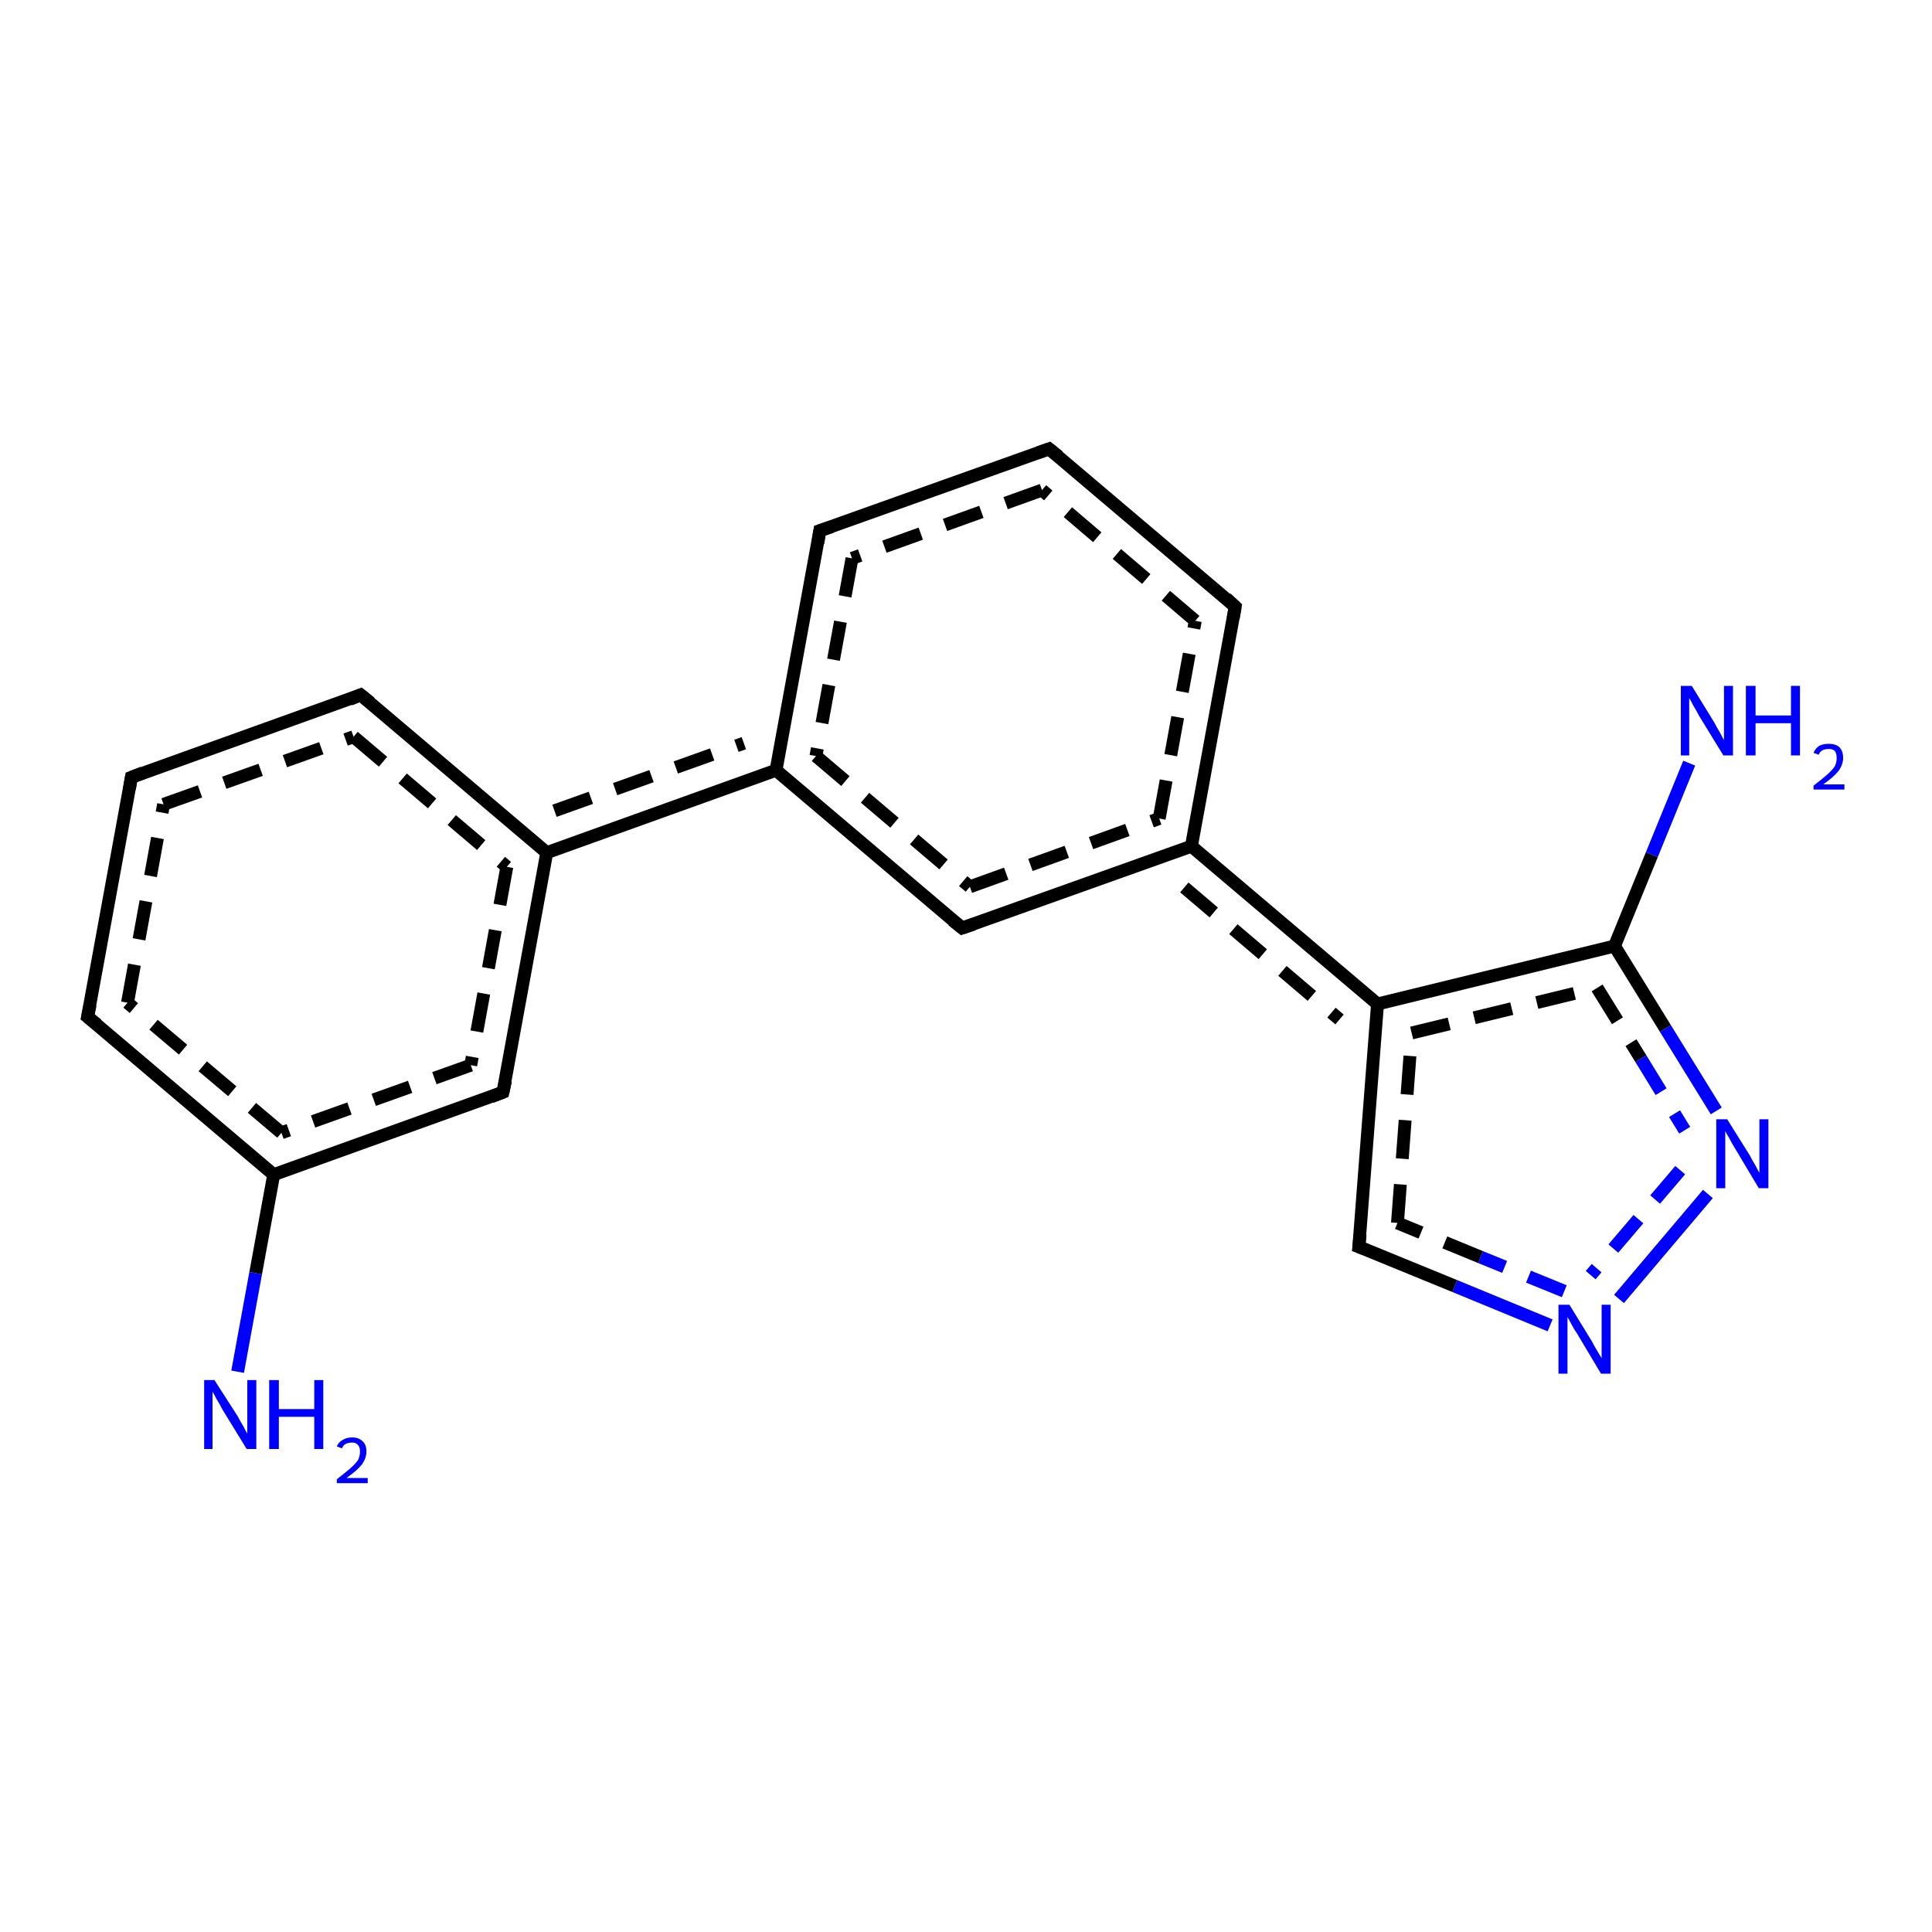 <?xml version='1.0' encoding='iso-8859-1'?>
<svg version='1.1' baseProfile='full'
              xmlns='http://www.w3.org/2000/svg'
                      xmlns:rdkit='http://www.rdkit.org/xml'
                      xmlns:xlink='http://www.w3.org/1999/xlink'
                  xml:space='preserve'
width='300px' height='300px' viewBox='0 0 300 300'>
<!-- END OF HEADER -->
<rect style='opacity:1.0;fill:#FFFFFF;stroke:none' width='300.0' height='300.0' x='0.0' y='0.0'> </rect>
<path class='bond-0 atom-0 atom-1' d='M 36.9,213.0 L 39.7,197.7' style='fill:none;fill-rule:evenodd;stroke:#0000FF;stroke-width:2.0px;stroke-linecap:butt;stroke-linejoin:miter;stroke-opacity:1' />
<path class='bond-0 atom-0 atom-1' d='M 39.7,197.7 L 42.5,182.4' style='fill:none;fill-rule:evenodd;stroke:#000000;stroke-width:2.0px;stroke-linecap:butt;stroke-linejoin:miter;stroke-opacity:1' />
<path class='bond-1 atom-1 atom-2' d='M 42.5,182.4 L 13.6,157.9' style='fill:none;fill-rule:evenodd;stroke:#000000;stroke-width:2.0px;stroke-linecap:butt;stroke-linejoin:miter;stroke-opacity:1' />
<path class='bond-1 atom-1 atom-2' d='M 43.7,175.9 L 19.8,155.7' style='fill:none;fill-rule:evenodd;stroke:#000000;stroke-width:2.0px;stroke-linecap:butt;stroke-linejoin:miter;stroke-opacity:1;stroke-dasharray:6,4' />
<path class='bond-2 atom-2 atom-3' d='M 13.6,157.9 L 20.4,120.7' style='fill:none;fill-rule:evenodd;stroke:#000000;stroke-width:2.0px;stroke-linecap:butt;stroke-linejoin:miter;stroke-opacity:1' />
<path class='bond-2 atom-2 atom-3' d='M 19.8,155.7 L 25.4,124.9' style='fill:none;fill-rule:evenodd;stroke:#000000;stroke-width:2.0px;stroke-linecap:butt;stroke-linejoin:miter;stroke-opacity:1;stroke-dasharray:6,4' />
<path class='bond-3 atom-3 atom-4' d='M 20.4,120.7 L 56.0,107.9' style='fill:none;fill-rule:evenodd;stroke:#000000;stroke-width:2.0px;stroke-linecap:butt;stroke-linejoin:miter;stroke-opacity:1' />
<path class='bond-3 atom-3 atom-4' d='M 25.4,124.9 L 54.9,114.4' style='fill:none;fill-rule:evenodd;stroke:#000000;stroke-width:2.0px;stroke-linecap:butt;stroke-linejoin:miter;stroke-opacity:1;stroke-dasharray:6,4' />
<path class='bond-4 atom-4 atom-5' d='M 56.0,107.9 L 84.9,132.4' style='fill:none;fill-rule:evenodd;stroke:#000000;stroke-width:2.0px;stroke-linecap:butt;stroke-linejoin:miter;stroke-opacity:1' />
<path class='bond-4 atom-4 atom-5' d='M 54.9,114.4 L 78.7,134.6' style='fill:none;fill-rule:evenodd;stroke:#000000;stroke-width:2.0px;stroke-linecap:butt;stroke-linejoin:miter;stroke-opacity:1;stroke-dasharray:6,4' />
<path class='bond-5 atom-5 atom-6' d='M 84.9,132.4 L 78.1,169.6' style='fill:none;fill-rule:evenodd;stroke:#000000;stroke-width:2.0px;stroke-linecap:butt;stroke-linejoin:miter;stroke-opacity:1' />
<path class='bond-5 atom-5 atom-6' d='M 78.7,134.6 L 73.1,165.4' style='fill:none;fill-rule:evenodd;stroke:#000000;stroke-width:2.0px;stroke-linecap:butt;stroke-linejoin:miter;stroke-opacity:1;stroke-dasharray:6,4' />
<path class='bond-6 atom-5 atom-7' d='M 84.9,132.4 L 120.5,119.6' style='fill:none;fill-rule:evenodd;stroke:#000000;stroke-width:2.0px;stroke-linecap:butt;stroke-linejoin:miter;stroke-opacity:1' />
<path class='bond-6 atom-5 atom-7' d='M 86.1,125.9 L 115.5,115.4' style='fill:none;fill-rule:evenodd;stroke:#000000;stroke-width:2.0px;stroke-linecap:butt;stroke-linejoin:miter;stroke-opacity:1;stroke-dasharray:6,4' />
<path class='bond-7 atom-7 atom-8' d='M 120.5,119.6 L 149.4,144.1' style='fill:none;fill-rule:evenodd;stroke:#000000;stroke-width:2.0px;stroke-linecap:butt;stroke-linejoin:miter;stroke-opacity:1' />
<path class='bond-7 atom-7 atom-8' d='M 126.7,117.4 L 150.6,137.7' style='fill:none;fill-rule:evenodd;stroke:#000000;stroke-width:2.0px;stroke-linecap:butt;stroke-linejoin:miter;stroke-opacity:1;stroke-dasharray:6,4' />
<path class='bond-8 atom-8 atom-9' d='M 149.4,144.1 L 185.0,131.4' style='fill:none;fill-rule:evenodd;stroke:#000000;stroke-width:2.0px;stroke-linecap:butt;stroke-linejoin:miter;stroke-opacity:1' />
<path class='bond-8 atom-8 atom-9' d='M 150.6,137.7 L 180.0,127.1' style='fill:none;fill-rule:evenodd;stroke:#000000;stroke-width:2.0px;stroke-linecap:butt;stroke-linejoin:miter;stroke-opacity:1;stroke-dasharray:6,4' />
<path class='bond-9 atom-9 atom-10' d='M 185.0,131.4 L 191.8,94.2' style='fill:none;fill-rule:evenodd;stroke:#000000;stroke-width:2.0px;stroke-linecap:butt;stroke-linejoin:miter;stroke-opacity:1' />
<path class='bond-9 atom-9 atom-10' d='M 180.0,127.1 L 185.6,96.4' style='fill:none;fill-rule:evenodd;stroke:#000000;stroke-width:2.0px;stroke-linecap:butt;stroke-linejoin:miter;stroke-opacity:1;stroke-dasharray:6,4' />
<path class='bond-10 atom-10 atom-11' d='M 191.8,94.2 L 162.9,69.7' style='fill:none;fill-rule:evenodd;stroke:#000000;stroke-width:2.0px;stroke-linecap:butt;stroke-linejoin:miter;stroke-opacity:1' />
<path class='bond-10 atom-10 atom-11' d='M 185.6,96.4 L 161.8,76.1' style='fill:none;fill-rule:evenodd;stroke:#000000;stroke-width:2.0px;stroke-linecap:butt;stroke-linejoin:miter;stroke-opacity:1;stroke-dasharray:6,4' />
<path class='bond-11 atom-11 atom-12' d='M 162.9,69.7 L 127.3,82.4' style='fill:none;fill-rule:evenodd;stroke:#000000;stroke-width:2.0px;stroke-linecap:butt;stroke-linejoin:miter;stroke-opacity:1' />
<path class='bond-11 atom-11 atom-12' d='M 161.8,76.1 L 132.3,86.7' style='fill:none;fill-rule:evenodd;stroke:#000000;stroke-width:2.0px;stroke-linecap:butt;stroke-linejoin:miter;stroke-opacity:1;stroke-dasharray:6,4' />
<path class='bond-12 atom-9 atom-13' d='M 185.0,131.4 L 213.9,155.9' style='fill:none;fill-rule:evenodd;stroke:#000000;stroke-width:2.0px;stroke-linecap:butt;stroke-linejoin:miter;stroke-opacity:1' />
<path class='bond-12 atom-9 atom-13' d='M 183.9,137.8 L 208.0,158.3' style='fill:none;fill-rule:evenodd;stroke:#000000;stroke-width:2.0px;stroke-linecap:butt;stroke-linejoin:miter;stroke-opacity:1;stroke-dasharray:6,4' />
<path class='bond-13 atom-13 atom-14' d='M 213.9,155.9 L 250.7,146.9' style='fill:none;fill-rule:evenodd;stroke:#000000;stroke-width:2.0px;stroke-linecap:butt;stroke-linejoin:miter;stroke-opacity:1' />
<path class='bond-13 atom-13 atom-14' d='M 219.2,160.4 L 248.0,153.4' style='fill:none;fill-rule:evenodd;stroke:#000000;stroke-width:2.0px;stroke-linecap:butt;stroke-linejoin:miter;stroke-opacity:1;stroke-dasharray:6,4' />
<path class='bond-14 atom-14 atom-15' d='M 250.7,146.9 L 256.5,132.7' style='fill:none;fill-rule:evenodd;stroke:#000000;stroke-width:2.0px;stroke-linecap:butt;stroke-linejoin:miter;stroke-opacity:1' />
<path class='bond-14 atom-14 atom-15' d='M 256.5,132.7 L 262.3,118.5' style='fill:none;fill-rule:evenodd;stroke:#0000FF;stroke-width:2.0px;stroke-linecap:butt;stroke-linejoin:miter;stroke-opacity:1' />
<path class='bond-15 atom-14 atom-16' d='M 250.7,146.9 L 258.6,159.7' style='fill:none;fill-rule:evenodd;stroke:#000000;stroke-width:2.0px;stroke-linecap:butt;stroke-linejoin:miter;stroke-opacity:1' />
<path class='bond-15 atom-14 atom-16' d='M 258.6,159.7 L 266.5,172.5' style='fill:none;fill-rule:evenodd;stroke:#0000FF;stroke-width:2.0px;stroke-linecap:butt;stroke-linejoin:miter;stroke-opacity:1' />
<path class='bond-15 atom-14 atom-16' d='M 248.0,153.4 L 254.8,164.4' style='fill:none;fill-rule:evenodd;stroke:#000000;stroke-width:2.0px;stroke-linecap:butt;stroke-linejoin:miter;stroke-opacity:1;stroke-dasharray:6,4' />
<path class='bond-15 atom-14 atom-16' d='M 254.8,164.4 L 261.6,175.5' style='fill:none;fill-rule:evenodd;stroke:#0000FF;stroke-width:2.0px;stroke-linecap:butt;stroke-linejoin:miter;stroke-opacity:1;stroke-dasharray:6,4' />
<path class='bond-16 atom-16 atom-17' d='M 265.2,185.4 L 251.4,201.7' style='fill:none;fill-rule:evenodd;stroke:#0000FF;stroke-width:2.0px;stroke-linecap:butt;stroke-linejoin:miter;stroke-opacity:1' />
<path class='bond-16 atom-16 atom-17' d='M 260.9,181.7 L 247.0,198.0' style='fill:none;fill-rule:evenodd;stroke:#0000FF;stroke-width:2.0px;stroke-linecap:butt;stroke-linejoin:miter;stroke-opacity:1;stroke-dasharray:6,4' />
<path class='bond-17 atom-17 atom-18' d='M 240.7,205.8 L 225.9,199.7' style='fill:none;fill-rule:evenodd;stroke:#0000FF;stroke-width:2.0px;stroke-linecap:butt;stroke-linejoin:miter;stroke-opacity:1' />
<path class='bond-17 atom-17 atom-18' d='M 225.9,199.7 L 211.0,193.6' style='fill:none;fill-rule:evenodd;stroke:#000000;stroke-width:2.0px;stroke-linecap:butt;stroke-linejoin:miter;stroke-opacity:1' />
<path class='bond-17 atom-17 atom-18' d='M 242.9,200.5 L 229.9,195.2' style='fill:none;fill-rule:evenodd;stroke:#0000FF;stroke-width:2.0px;stroke-linecap:butt;stroke-linejoin:miter;stroke-opacity:1;stroke-dasharray:6,4' />
<path class='bond-17 atom-17 atom-18' d='M 229.9,195.2 L 217.0,189.9' style='fill:none;fill-rule:evenodd;stroke:#000000;stroke-width:2.0px;stroke-linecap:butt;stroke-linejoin:miter;stroke-opacity:1;stroke-dasharray:6,4' />
<path class='bond-18 atom-6 atom-1' d='M 78.1,169.6 L 42.5,182.4' style='fill:none;fill-rule:evenodd;stroke:#000000;stroke-width:2.0px;stroke-linecap:butt;stroke-linejoin:miter;stroke-opacity:1' />
<path class='bond-18 atom-6 atom-1' d='M 73.1,165.4 L 43.7,175.9' style='fill:none;fill-rule:evenodd;stroke:#000000;stroke-width:2.0px;stroke-linecap:butt;stroke-linejoin:miter;stroke-opacity:1;stroke-dasharray:6,4' />
<path class='bond-19 atom-12 atom-7' d='M 127.3,82.4 L 120.5,119.6' style='fill:none;fill-rule:evenodd;stroke:#000000;stroke-width:2.0px;stroke-linecap:butt;stroke-linejoin:miter;stroke-opacity:1' />
<path class='bond-19 atom-12 atom-7' d='M 132.3,86.7 L 126.7,117.4' style='fill:none;fill-rule:evenodd;stroke:#000000;stroke-width:2.0px;stroke-linecap:butt;stroke-linejoin:miter;stroke-opacity:1;stroke-dasharray:6,4' />
<path class='bond-20 atom-18 atom-13' d='M 211.0,193.6 L 213.9,155.9' style='fill:none;fill-rule:evenodd;stroke:#000000;stroke-width:2.0px;stroke-linecap:butt;stroke-linejoin:miter;stroke-opacity:1' />
<path class='bond-20 atom-18 atom-13' d='M 217.0,189.9 L 219.2,160.4' style='fill:none;fill-rule:evenodd;stroke:#000000;stroke-width:2.0px;stroke-linecap:butt;stroke-linejoin:miter;stroke-opacity:1;stroke-dasharray:6,4' />
<path d='M 15.1,159.1 L 13.6,157.9 L 14.0,156.0' style='fill:none;stroke:#000000;stroke-width:2.0px;stroke-linecap:butt;stroke-linejoin:miter;stroke-opacity:1;' />
<path d='M 20.1,122.5 L 20.4,120.7 L 22.2,120.0' style='fill:none;stroke:#000000;stroke-width:2.0px;stroke-linecap:butt;stroke-linejoin:miter;stroke-opacity:1;' />
<path d='M 54.3,108.6 L 56.0,107.9 L 57.5,109.1' style='fill:none;stroke:#000000;stroke-width:2.0px;stroke-linecap:butt;stroke-linejoin:miter;stroke-opacity:1;' />
<path d='M 78.5,167.8 L 78.1,169.6 L 76.3,170.3' style='fill:none;stroke:#000000;stroke-width:2.0px;stroke-linecap:butt;stroke-linejoin:miter;stroke-opacity:1;' />
<path d='M 147.9,142.9 L 149.4,144.1 L 151.2,143.5' style='fill:none;stroke:#000000;stroke-width:2.0px;stroke-linecap:butt;stroke-linejoin:miter;stroke-opacity:1;' />
<path d='M 191.5,96.0 L 191.8,94.2 L 190.4,92.9' style='fill:none;stroke:#000000;stroke-width:2.0px;stroke-linecap:butt;stroke-linejoin:miter;stroke-opacity:1;' />
<path d='M 164.4,70.9 L 162.9,69.7 L 161.2,70.3' style='fill:none;stroke:#000000;stroke-width:2.0px;stroke-linecap:butt;stroke-linejoin:miter;stroke-opacity:1;' />
<path d='M 129.1,81.8 L 127.3,82.4 L 127.0,84.3' style='fill:none;stroke:#000000;stroke-width:2.0px;stroke-linecap:butt;stroke-linejoin:miter;stroke-opacity:1;' />
<path d='M 211.8,193.9 L 211.0,193.6 L 211.2,191.7' style='fill:none;stroke:#000000;stroke-width:2.0px;stroke-linecap:butt;stroke-linejoin:miter;stroke-opacity:1;' />
<path class='atom-0' d='M 33.3 214.3
L 36.9 219.9
Q 37.2 220.5, 37.8 221.5
Q 38.3 222.5, 38.4 222.6
L 38.4 214.3
L 39.8 214.3
L 39.8 225.0
L 38.3 225.0
L 34.5 218.8
Q 34.1 218.0, 33.6 217.2
Q 33.2 216.4, 33.0 216.1
L 33.0 225.0
L 31.7 225.0
L 31.7 214.3
L 33.3 214.3
' fill='#0000FF'/>
<path class='atom-0' d='M 41.8 214.3
L 43.3 214.3
L 43.3 218.8
L 48.8 218.8
L 48.8 214.3
L 50.2 214.3
L 50.2 225.0
L 48.8 225.0
L 48.8 220.0
L 43.3 220.0
L 43.3 225.0
L 41.8 225.0
L 41.8 214.3
' fill='#0000FF'/>
<path class='atom-0' d='M 52.3 224.6
Q 52.6 223.9, 53.2 223.6
Q 53.8 223.2, 54.7 223.2
Q 55.7 223.2, 56.3 223.8
Q 56.9 224.3, 56.9 225.4
Q 56.9 226.4, 56.2 227.4
Q 55.4 228.4, 53.8 229.5
L 57.1 229.5
L 57.1 230.3
L 52.3 230.3
L 52.3 229.7
Q 53.6 228.7, 54.4 228.0
Q 55.2 227.3, 55.6 226.7
Q 55.9 226.1, 55.9 225.4
Q 55.9 224.7, 55.6 224.4
Q 55.3 224.0, 54.7 224.0
Q 54.1 224.0, 53.7 224.2
Q 53.3 224.4, 53.1 224.9
L 52.3 224.6
' fill='#0000FF'/>
<path class='atom-15' d='M 262.7 106.5
L 266.2 112.2
Q 266.5 112.8, 267.1 113.8
Q 267.6 114.8, 267.7 114.9
L 267.7 106.5
L 269.1 106.5
L 269.1 117.3
L 267.6 117.3
L 263.8 111.1
Q 263.4 110.3, 262.9 109.5
Q 262.5 108.7, 262.3 108.4
L 262.3 117.3
L 261.0 117.3
L 261.0 106.5
L 262.7 106.5
' fill='#0000FF'/>
<path class='atom-15' d='M 271.1 106.5
L 272.6 106.5
L 272.6 111.1
L 278.1 111.1
L 278.1 106.5
L 279.5 106.5
L 279.5 117.3
L 278.1 117.3
L 278.1 112.3
L 272.6 112.3
L 272.6 117.3
L 271.1 117.3
L 271.1 106.5
' fill='#0000FF'/>
<path class='atom-15' d='M 281.6 116.9
Q 281.9 116.2, 282.5 115.8
Q 283.1 115.5, 284.0 115.5
Q 285.0 115.5, 285.6 116.0
Q 286.2 116.6, 286.2 117.7
Q 286.2 118.7, 285.5 119.7
Q 284.7 120.7, 283.1 121.8
L 286.4 121.8
L 286.4 122.6
L 281.6 122.6
L 281.6 122.0
Q 282.9 121.0, 283.7 120.3
Q 284.5 119.6, 284.9 119.0
Q 285.2 118.4, 285.2 117.7
Q 285.2 117.0, 284.9 116.6
Q 284.6 116.3, 284.0 116.3
Q 283.4 116.3, 283.0 116.5
Q 282.6 116.7, 282.4 117.2
L 281.6 116.9
' fill='#0000FF'/>
<path class='atom-16' d='M 268.2 173.8
L 271.7 179.4
Q 272.0 180.0, 272.6 181.0
Q 273.1 182.0, 273.2 182.1
L 273.2 173.8
L 274.6 173.8
L 274.6 184.5
L 273.1 184.5
L 269.4 178.3
Q 268.9 177.5, 268.5 176.7
Q 268.0 175.9, 267.9 175.6
L 267.9 184.5
L 266.5 184.5
L 266.5 173.8
L 268.2 173.8
' fill='#0000FF'/>
<path class='atom-17' d='M 243.7 202.6
L 247.2 208.3
Q 247.5 208.9, 248.1 209.9
Q 248.7 210.9, 248.7 210.9
L 248.7 202.6
L 250.1 202.6
L 250.1 213.3
L 248.6 213.3
L 244.9 207.1
Q 244.4 206.4, 244.0 205.6
Q 243.5 204.7, 243.4 204.5
L 243.4 213.3
L 242.0 213.3
L 242.0 202.6
L 243.7 202.6
' fill='#0000FF'/>
</svg>
